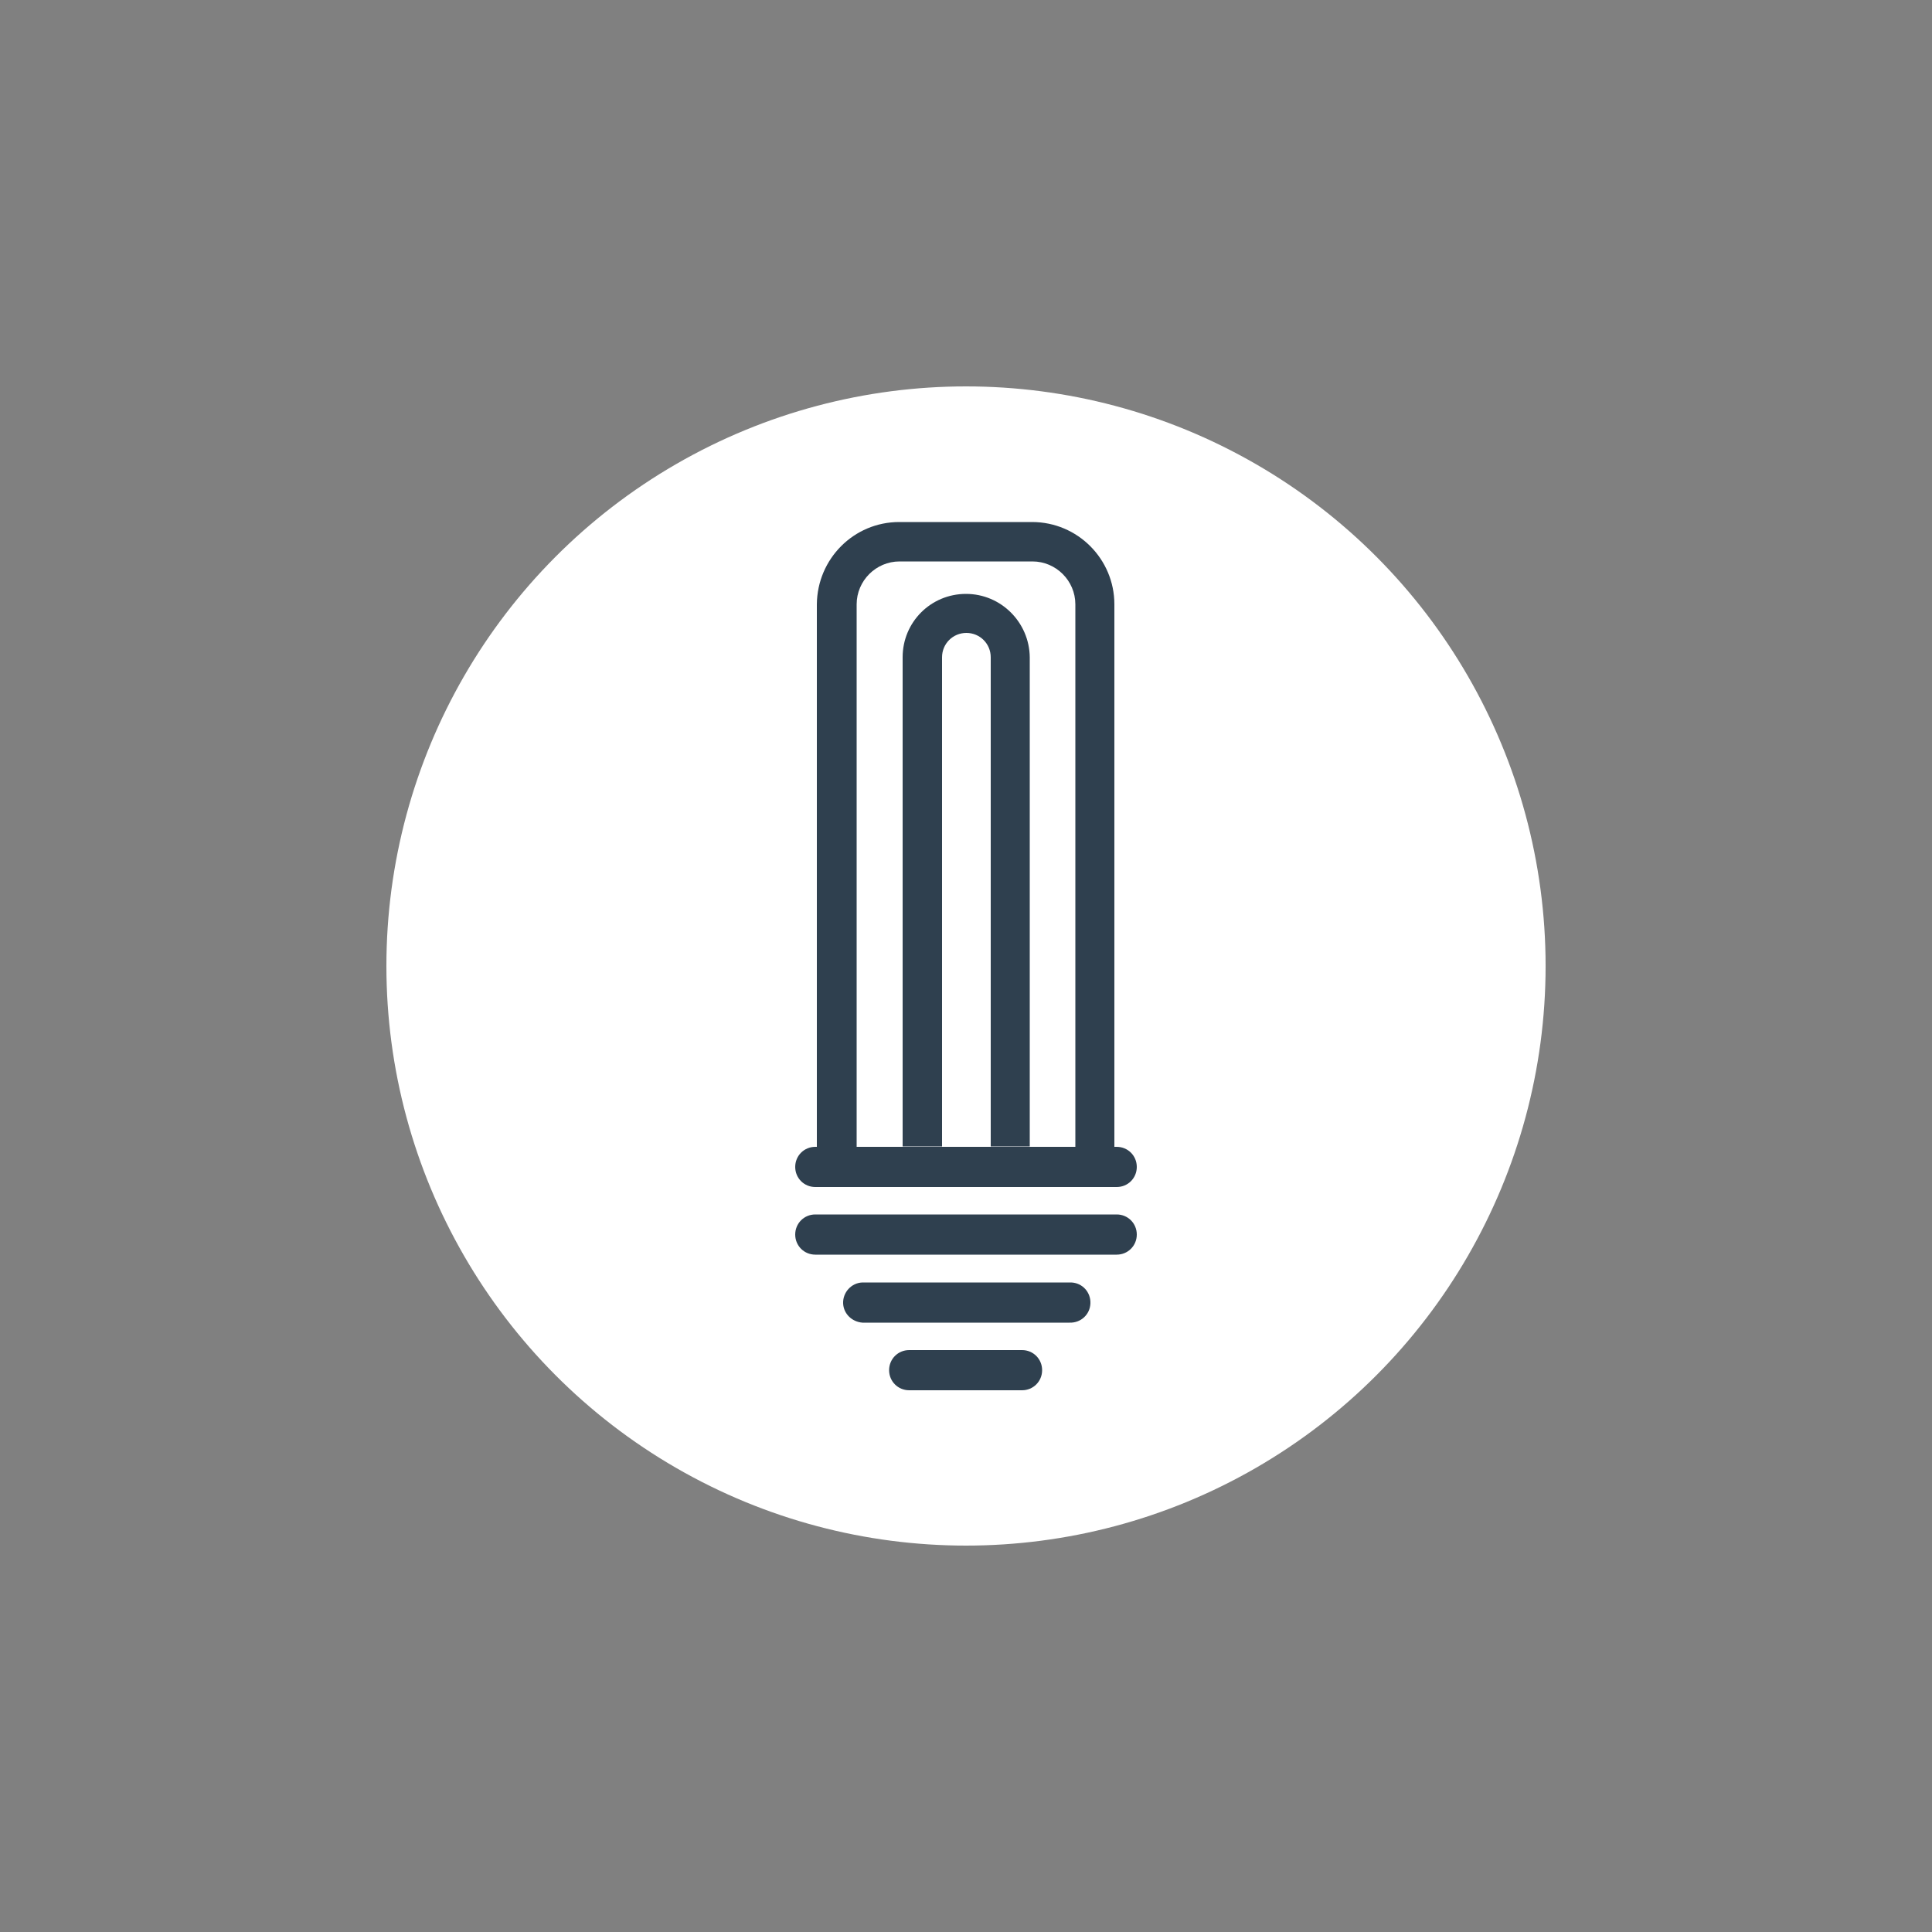 <?xml version="1.0" encoding="utf-8"?>
<!-- Generator: Adobe Illustrator 19.2.1, SVG Export Plug-In . SVG Version: 6.00 Build 0)  -->
<svg version="1.1" id="c668ff8f-8654-43b9-bd22-4ca38707ed5b"
	 xmlns="http://www.w3.org/2000/svg" xmlns:xlink="http://www.w3.org/1999/xlink" x="0px" y="0px" viewBox="0 0 500 500"
	 style="enable-background:new 0 0 500 500;" xml:space="preserve">
<rect x="0" y="0" width="500" height="500" fill="#808080" stroke="none"/>
<style type="text/css">

	.st1{fill:none;stroke:#FFE66D;stroke-width:4;stroke-linecap:round;stroke-linejoin:round;}
	.innerCir{fill:#FFFFFF;}
	.st3{fill:#2F404F;}
</style>


<g class="bulbBody">
    <circle id="outerCir" class="st1" cx="250" cy="250" r="118"/>
    <circle class="innerCir" cx="250" cy="250" r="150"/>
	<path class="st3" d="M289,296.8h-78c-2.9,0-5.2,2.3-5.2,5.2c0,2.9,2.3,5.2,5.2,5.2h78c2.9,0,5.2-2.3,5.2-5.2
		C294.2,299.1,291.9,296.8,289,296.8L289,296.8z"/>
	<path class="st3" d="M289,314.3h-78c-2.9,0-5.2,2.3-5.2,5.2c0,2.9,2.3,5.2,5.2,5.2h78c2.9,0,5.2-2.3,5.2-5.2
		C294.2,316.6,291.9,314.3,289,314.3C289,314.3,289,314.3,289,314.3z"/>
	<path class="st3" d="M276.8,331.9h-53.6c-2.9,0.1-5.1,2.6-5,5.4c0.1,2.7,2.3,4.8,5,5h53.6c2.9,0.1,5.3-2.1,5.4-5
		c0.1-2.9-2.1-5.3-5-5.4l0,0H276.8L276.8,331.9z"/>
	<path class="st3" d="M264.5,349.4h-29.2c-2.9,0-5.2,2.3-5.2,5.2c0,2.9,2.3,5.2,5.2,5.2h29.2c2.9,0,5.2-2.3,5.2-5.2
		C269.7,351.7,267.4,349.4,264.5,349.4z"/>
	
		<path class="st3" d="M250,153.7c-9.1,0-16.4,7.3-16.4,16.4c0,0,0,0,0,0l0,0v126.6h10.2V170.1c0-3.5,2.8-6.3,6.3-6.3
			s6.3,2.8,6.3,6.3l0,0v126.6h10.1V170.1C266.4,161.1,259.1,153.7,250,153.7z"/>
		<path class="st3" d="M221.7,296.8V156.4l0,0c0-6.1,5-11.1,11.1-11.1h34.4c6.1,0,11.1,5,11.1,11.1v140.4h10.1V156.4
			c0-11.7-9.5-21.3-21.3-21.3h-34.4c-11.7,0-21.2,9.5-21.3,21.3v140.4H221.7L221.7,296.8z"/>
	
</g>
</svg>
